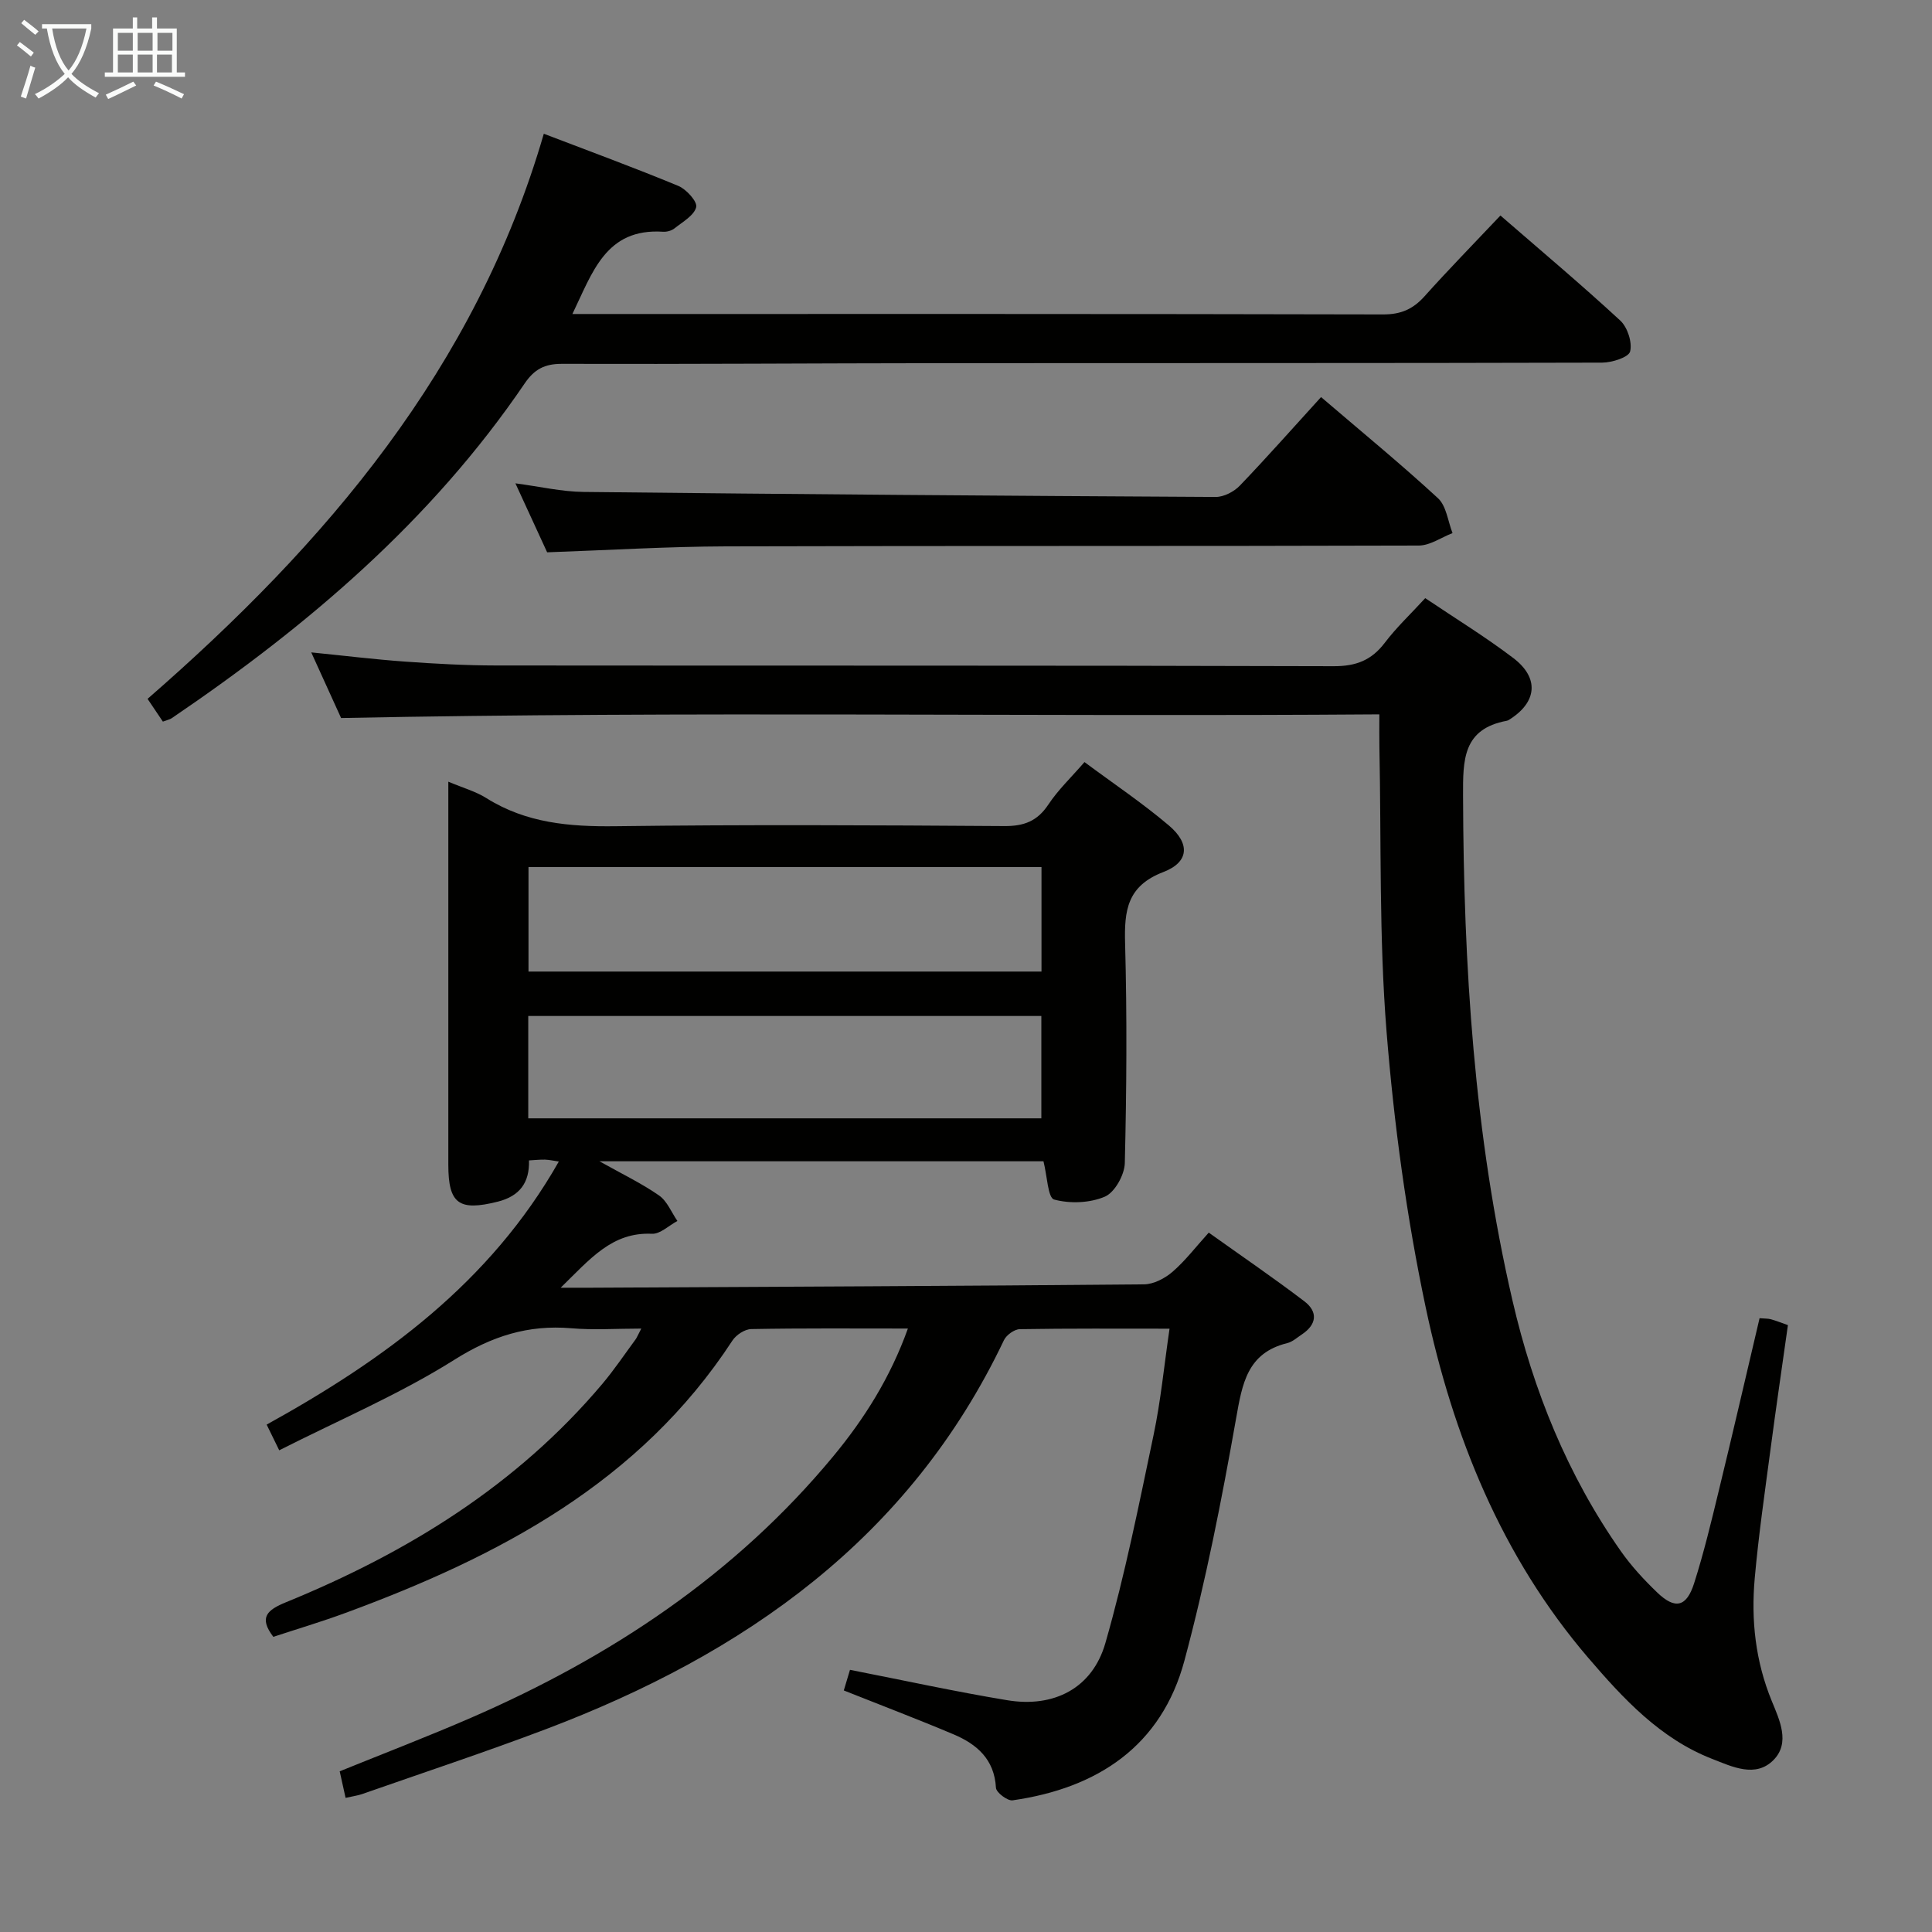 <svg enable-background="new 0 0 400 400" viewBox="0 0 400 400" xmlns="http://www.w3.org/2000/svg"><rect x="0" y="0" width="400" height="400" fill="#808080" stroke="none"/><g fill="#010100"><path d="m71.55 372.23c-.48-2.17-.83-3.76-1.22-5.5 9.17-3.72 18.28-7.21 27.23-11.1 28.91-12.57 54.66-29.61 74.94-54.1 6.45-7.79 11.84-16.33 15.47-26.47-11.18 0-21.81-.09-32.43.11-1.34.02-3.13 1.2-3.9 2.38-19.22 29.43-48.38 44.69-80.06 56.37-4.96 1.83-10.04 3.34-14.99 4.97-3.08-4.04-1.27-5.57 2.64-7.17 25.1-10.26 47.75-24.19 65.46-45.18 2.46-2.92 4.6-6.11 6.87-9.19.29-.39.47-.87 1.21-2.28-5.17 0-9.87.33-14.51-.07-8.94-.76-16.45 1.65-24.21 6.54-11.32 7.13-23.79 12.42-36.24 18.73-1.05-2.16-1.73-3.55-2.6-5.32 24.37-13.48 46.24-29.37 60.49-54.47-1.12-.16-1.99-.36-2.86-.39-.99-.03-1.98.09-3.32.16.14 4.57-1.9 7.39-6.46 8.54-8.03 2.01-10.24.47-10.24-7.65 0-24.49 0-48.99 0-73.48 0-1.76 0-3.53 0-5.82 3.09 1.3 5.69 2.02 7.88 3.4 8.25 5.18 17.22 5.94 26.74 5.82 26.82-.35 53.65-.21 80.48-.03 4.08.03 6.85-1.01 9.14-4.47 2-3.02 4.7-5.58 7.47-8.78 5.89 4.38 11.95 8.44 17.47 13.12 4.43 3.75 4.2 7.59-1.13 9.64-7.52 2.88-8.12 7.98-7.93 14.78.41 15.15.31 30.33-.06 45.48-.06 2.44-2.07 6.06-4.12 6.95-3.1 1.33-7.24 1.49-10.52.6-1.29-.35-1.43-4.89-2.2-7.92-29.99 0-60.34 0-91.93 0 4.79 2.69 8.77 4.59 12.34 7.08 1.68 1.17 2.56 3.49 3.8 5.28-1.76.93-3.56 2.73-5.27 2.65-8.26-.38-12.78 5.2-18.9 11.17 2.93 0 4.64.01 6.36 0 38.14-.2 76.28-.35 114.42-.7 2-.02 4.33-1.24 5.9-2.6 2.61-2.25 4.74-5.06 7.5-8.11 6.68 4.77 13.35 9.32 19.78 14.21 2.88 2.19 2.59 4.82-.52 6.88-.97.64-1.91 1.51-2.98 1.78-8.34 2.04-9.35 8.42-10.63 15.66-2.97 16.8-6.26 33.6-10.68 50.06-4.75 17.71-17.98 26.43-35.58 28.95-1.06.15-3.4-1.63-3.45-2.6-.32-5.9-3.95-9.02-8.77-11.06-7.33-3.1-14.77-5.92-22.73-9.09.44-1.47.93-3.12 1.28-4.27 11.09 2.17 21.77 4.51 32.54 6.29 9.69 1.61 17.65-2.47 20.34-11.84 4.06-14.14 6.94-28.63 9.97-43.05 1.49-7.07 2.18-14.32 3.31-22.03-10.74 0-20.87-.07-31 .1-1.13.02-2.77 1.21-3.28 2.27-19.56 41.1-53.74 64.99-94.9 80.57-12.56 4.75-25.33 8.98-38.01 13.42-.9.31-1.87.43-3.4.78zm37.87-171.08h106.21c0-7.51 0-14.58 0-21.64-35.57 0-70.77 0-106.21 0zm-.05 30.39h106.23c0-7.32 0-14.34 0-21.19-35.61 0-70.82 0-106.23 0z"/><path d="m364.3 272.92c1.04.09 1.72.05 2.35.22 1.09.3 2.14.73 3.52 1.21-1.22 8.67-2.48 17.18-3.6 25.69-1.18 8.89-2.47 17.77-3.27 26.7-.78 8.69.14 17.2 3.53 25.45 1.58 3.86 3.88 8.63.36 12.2-3.72 3.77-8.57 1.38-12.68-.22-10.76-4.18-18.41-12.46-25.66-20.91-17.98-20.99-28.04-45.98-33.67-72.56-3.97-18.78-6.57-37.98-8.11-57.13-1.57-19.55-1.08-39.26-1.48-58.9-.04-1.98-.01-3.95-.01-6.77-71.58.53-142.77-.7-214.96.76-1.6-3.52-3.76-8.27-6.18-13.59 6.89.69 13.08 1.45 19.3 1.9 6.3.45 12.61.8 18.92.81 57.83.06 115.66-.03 173.48.15 4.64.01 7.83-1.24 10.58-4.87 2.39-3.15 5.31-5.9 8.36-9.22 6.22 4.19 12.44 8 18.22 12.39 5.48 4.16 4.92 9.21-.89 12.81-.14.09-.3.16-.46.19-9.1 1.7-9.07 8.09-9.04 15.58.11 35.17 2.28 70.13 10.24 104.48 4.3 18.57 11.38 36.13 22.42 51.85 2.18 3.11 4.82 5.96 7.57 8.6 3.67 3.51 6.03 2.99 7.6-1.91 2.01-6.3 3.56-12.77 5.12-19.21 2.86-11.74 5.57-23.53 8.44-35.7z"/><path d="m33.72 149.4c-1.09-1.62-2-2.98-3.17-4.71 36.93-32.15 67.93-68.43 82.04-117 9.35 3.58 18.68 7 27.85 10.8 1.67.69 3.99 3.28 3.7 4.4-.45 1.74-2.81 3.05-4.49 4.39-.6.48-1.58.75-2.36.7-11.88-.78-14.61 8.42-18.78 17.03h5.42c54.14 0 108.27-.04 162.41.09 3.69.01 6.19-1.08 8.58-3.74 4.99-5.57 10.23-10.92 15.73-16.74 8.4 7.29 16.78 14.33 24.81 21.75 1.5 1.39 2.51 4.51 2.04 6.4-.31 1.21-3.75 2.3-5.79 2.31-45.64.13-91.28.07-136.92.11-26.15.02-52.3.22-78.45.14-3.58-.01-5.72 1.12-7.72 4.07-19.31 28.41-44.94 50.21-73.09 69.31-.4.26-.9.35-1.81.69z"/><path d="m273.51 82.21c8.41 7.2 16.52 13.85 24.21 20.94 1.74 1.61 2.05 4.77 3.01 7.22-2.33.9-4.65 2.57-6.98 2.58-47.81.15-95.63.03-143.44.17-12.11.04-24.22.78-37.03 1.23-1.89-4.12-4.09-8.9-6.57-14.28 5.09.67 9.59 1.73 14.1 1.78 43.62.48 87.25.81 130.88 1.04 1.69.01 3.8-1.09 5.01-2.35 5.63-5.87 11.02-11.98 16.81-18.33z"/></g><path d="m6.4 11.7c-1-.8-1.9-1.6-2.9-2.3l.6-.7c.9.7 1.9 1.4 2.9 2.2zm-2.1 8.3c.7-2.1 1.4-4.2 2-6.4.2.1.6.3 1 .4-.7 2.3-1.3 4.4-1.9 6.4zm3-12.8c-1.1-.9-2.1-1.7-2.9-2.4l.6-.7c1 .8 2 1.5 3 2.4zm1.4-1.3v-.9h10.2v.9c-.9 4.2-2.3 7.3-4.1 9.4 1.3 1.4 3.2 2.7 5.7 4-.2.2-.4.5-.7.9-2.5-1.4-4.4-2.7-5.7-4.2-1.4 1.5-3.5 3-6.1 4.4 0 0 0 0-.1-.1-.3-.4-.5-.7-.7-.8 2.7-1.3 4.7-2.8 6.2-4.2-1.8-2.2-3-5.3-3.7-9.4zm9.2 0h-7.1c.6 3.8 1.7 6.7 3.4 8.7 1.7-2 2.9-4.8 3.7-8.7z" fill="#fafbfa"/><path d="m31.6 3.6h.9v2.3h4.1v9.1h1.7v.9h-16.6v-.9h1.7v-9.1h4.1v-2.3h.9v2.3h3.1v-2.3zm-4 13.3.6.8c-1.9.9-3.8 1.9-5.8 2.8-.2-.3-.3-.6-.5-.9 2-.9 3.9-1.8 5.7-2.7zm-3.2-10.1v3.7h3.1v-3.7zm0 4.5v3.7h3.1v-3.7zm4.1-4.5v3.7h3.1v-3.7zm0 4.5v3.7h3.1v-3.7zm9.1 9.1c-2.1-1.1-4.1-2-5.8-2.7l.5-.8c2.2.9 4.1 1.8 5.8 2.6zm-1.9-13.6h-3.1v3.7h3.1zm-3.2 4.5v3.7h3.1v-3.7z" fill="#fafbfa"/></svg>